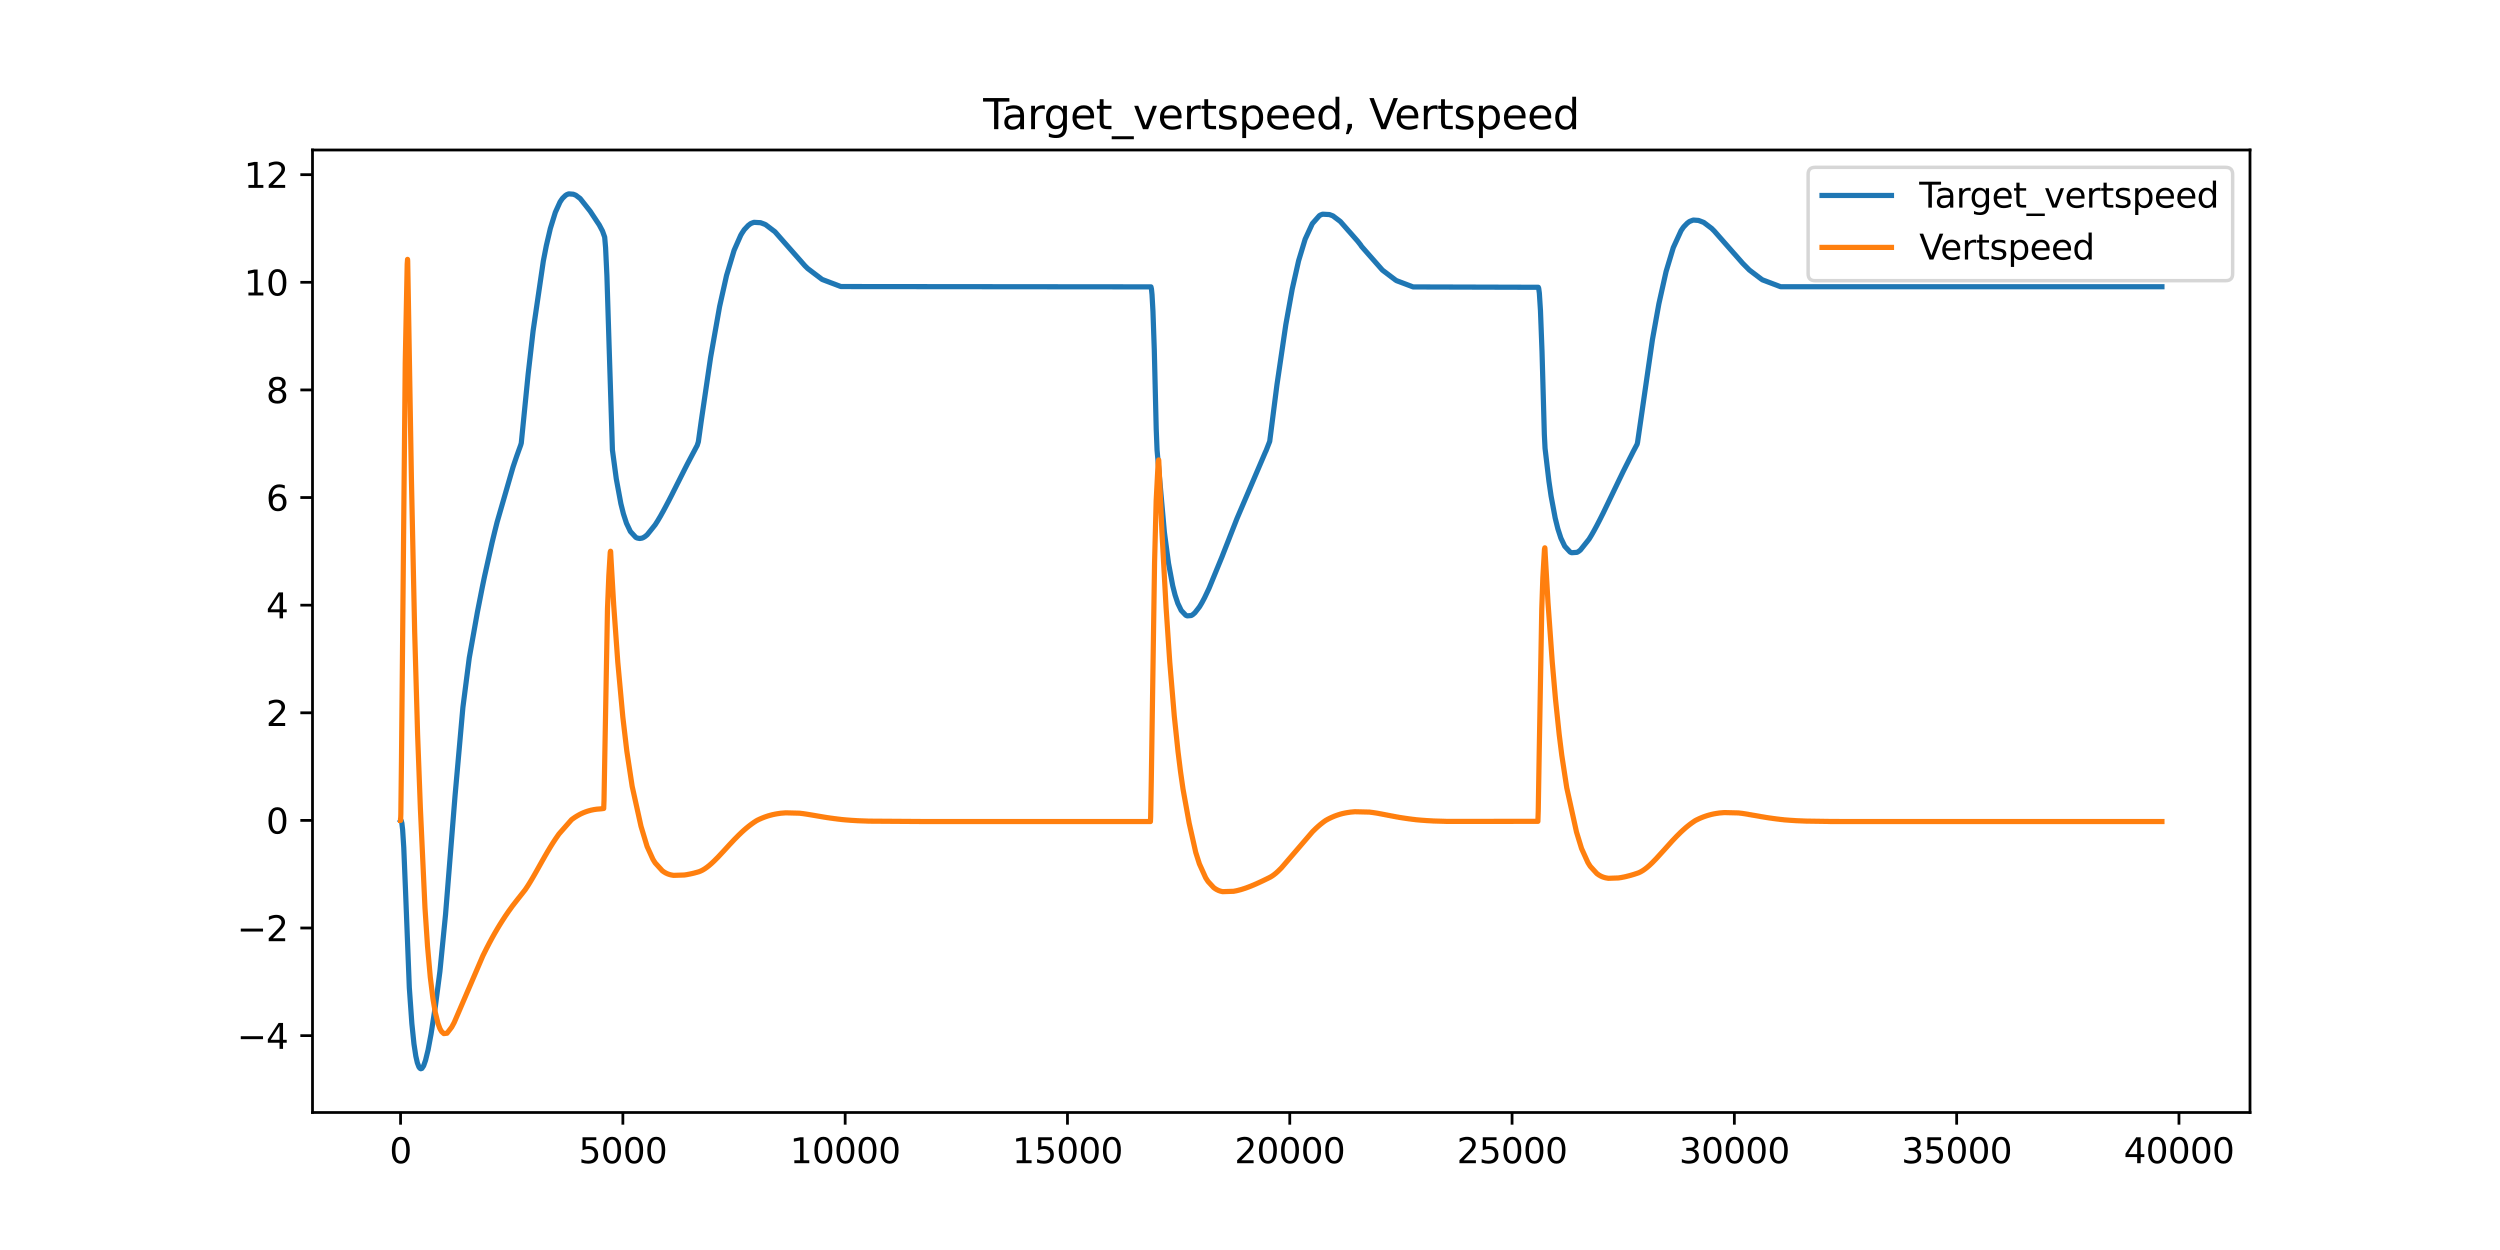 <?xml version="1.0" encoding="utf-8" standalone="no"?>
<!DOCTYPE svg PUBLIC "-//W3C//DTD SVG 1.1//EN"
  "http://www.w3.org/Graphics/SVG/1.1/DTD/svg11.dtd">
<svg xmlns:xlink="http://www.w3.org/1999/xlink" width="720pt" height="360pt" viewBox="0 0 720 360" xmlns="http://www.w3.org/2000/svg" version="1.1">
 <defs>
  <style type="text/css">*{stroke-linejoin: round; stroke-linecap: butt}</style>
 </defs>
 <g id="figure_1">
  <g id="patch_1">
   <path d="M 0 360 
L 720 360 
L 720 0 
L 0 0 
z
" style="fill: #ffffff"/>
  </g>
  <g id="axes_1">
   <g id="patch_2">
    <path d="M 90 320.4 
L 648 320.4 
L 648 43.2 
L 90 43.2 
z
" style="fill: #ffffff"/>
   </g>
   <g id="matplotlib.axis_1">
    <g id="xtick_1">
     <g id="line2d_1">
      <defs>
       <path id="mb03e29c4a9" d="M 0 0 
L 0 3.5 
" style="stroke: #000000; stroke-width: 0.8"/>
      </defs>
      <g>
       <use xlink:href="#mb03e29c4a9" x="115.364" y="320.4" style="stroke: #000000; stroke-width: 0.8"/>
      </g>
     </g>
     <g id="text_1">
      <!-- 0 -->
      <g transform="translate(112.182 334.998) scale(0.1 -0.1)">
       <defs>
        <path id="DejaVuSans-30" d="M 2034 4250 
Q 1547 4250 1301 3770 
Q 1056 3291 1056 2328 
Q 1056 1369 1301 889 
Q 1547 409 2034 409 
Q 2525 409 2770 889 
Q 3016 1369 3016 2328 
Q 3016 3291 2770 3770 
Q 2525 4250 2034 4250 
z
M 2034 4750 
Q 2819 4750 3233 4129 
Q 3647 3509 3647 2328 
Q 3647 1150 3233 529 
Q 2819 -91 2034 -91 
Q 1250 -91 836 529 
Q 422 1150 422 2328 
Q 422 3509 836 4129 
Q 1250 4750 2034 4750 
z
" transform="scale(0.016)"/>
       </defs>
       <use xlink:href="#DejaVuSans-30"/>
      </g>
     </g>
    </g>
    <g id="xtick_2">
     <g id="line2d_2">
      <g>
       <use xlink:href="#mb03e29c4a9" x="179.386" y="320.4" style="stroke: #000000; stroke-width: 0.8"/>
      </g>
     </g>
     <g id="text_2">
      <!-- 5000 -->
      <g transform="translate(166.661 334.998) scale(0.1 -0.1)">
       <defs>
        <path id="DejaVuSans-35" d="M 691 4666 
L 3169 4666 
L 3169 4134 
L 1269 4134 
L 1269 2991 
Q 1406 3038 1543 3061 
Q 1681 3084 1819 3084 
Q 2600 3084 3056 2656 
Q 3513 2228 3513 1497 
Q 3513 744 3044 326 
Q 2575 -91 1722 -91 
Q 1428 -91 1123 -41 
Q 819 9 494 109 
L 494 744 
Q 775 591 1075 516 
Q 1375 441 1709 441 
Q 2250 441 2565 725 
Q 2881 1009 2881 1497 
Q 2881 1984 2565 2268 
Q 2250 2553 1709 2553 
Q 1456 2553 1204 2497 
Q 953 2441 691 2322 
L 691 4666 
z
" transform="scale(0.016)"/>
       </defs>
       <use xlink:href="#DejaVuSans-35"/>
       <use xlink:href="#DejaVuSans-30" x="63.623"/>
       <use xlink:href="#DejaVuSans-30" x="127.246"/>
       <use xlink:href="#DejaVuSans-30" x="190.869"/>
      </g>
     </g>
    </g>
    <g id="xtick_3">
     <g id="line2d_3">
      <g>
       <use xlink:href="#mb03e29c4a9" x="243.408" y="320.4" style="stroke: #000000; stroke-width: 0.8"/>
      </g>
     </g>
     <g id="text_3">
      <!-- 10000 -->
      <g transform="translate(227.502 334.998) scale(0.1 -0.1)">
       <defs>
        <path id="DejaVuSans-31" d="M 794 531 
L 1825 531 
L 1825 4091 
L 703 3866 
L 703 4441 
L 1819 4666 
L 2450 4666 
L 2450 531 
L 3481 531 
L 3481 0 
L 794 0 
L 794 531 
z
" transform="scale(0.016)"/>
       </defs>
       <use xlink:href="#DejaVuSans-31"/>
       <use xlink:href="#DejaVuSans-30" x="63.623"/>
       <use xlink:href="#DejaVuSans-30" x="127.246"/>
       <use xlink:href="#DejaVuSans-30" x="190.869"/>
       <use xlink:href="#DejaVuSans-30" x="254.492"/>
      </g>
     </g>
    </g>
    <g id="xtick_4">
     <g id="line2d_4">
      <g>
       <use xlink:href="#mb03e29c4a9" x="307.43" y="320.4" style="stroke: #000000; stroke-width: 0.8"/>
      </g>
     </g>
     <g id="text_4">
      <!-- 15000 -->
      <g transform="translate(291.524 334.998) scale(0.1 -0.1)">
       <use xlink:href="#DejaVuSans-31"/>
       <use xlink:href="#DejaVuSans-35" x="63.623"/>
       <use xlink:href="#DejaVuSans-30" x="127.246"/>
       <use xlink:href="#DejaVuSans-30" x="190.869"/>
       <use xlink:href="#DejaVuSans-30" x="254.492"/>
      </g>
     </g>
    </g>
    <g id="xtick_5">
     <g id="line2d_5">
      <g>
       <use xlink:href="#mb03e29c4a9" x="371.452" y="320.4" style="stroke: #000000; stroke-width: 0.8"/>
      </g>
     </g>
     <g id="text_5">
      <!-- 20000 -->
      <g transform="translate(355.546 334.998) scale(0.1 -0.1)">
       <defs>
        <path id="DejaVuSans-32" d="M 1228 531 
L 3431 531 
L 3431 0 
L 469 0 
L 469 531 
Q 828 903 1448 1529 
Q 2069 2156 2228 2338 
Q 2531 2678 2651 2914 
Q 2772 3150 2772 3378 
Q 2772 3750 2511 3984 
Q 2250 4219 1831 4219 
Q 1534 4219 1204 4116 
Q 875 4013 500 3803 
L 500 4441 
Q 881 4594 1212 4672 
Q 1544 4750 1819 4750 
Q 2544 4750 2975 4387 
Q 3406 4025 3406 3419 
Q 3406 3131 3298 2873 
Q 3191 2616 2906 2266 
Q 2828 2175 2409 1742 
Q 1991 1309 1228 531 
z
" transform="scale(0.016)"/>
       </defs>
       <use xlink:href="#DejaVuSans-32"/>
       <use xlink:href="#DejaVuSans-30" x="63.623"/>
       <use xlink:href="#DejaVuSans-30" x="127.246"/>
       <use xlink:href="#DejaVuSans-30" x="190.869"/>
       <use xlink:href="#DejaVuSans-30" x="254.492"/>
      </g>
     </g>
    </g>
    <g id="xtick_6">
     <g id="line2d_6">
      <g>
       <use xlink:href="#mb03e29c4a9" x="435.474" y="320.4" style="stroke: #000000; stroke-width: 0.8"/>
      </g>
     </g>
     <g id="text_6">
      <!-- 25000 -->
      <g transform="translate(419.568 334.998) scale(0.1 -0.1)">
       <use xlink:href="#DejaVuSans-32"/>
       <use xlink:href="#DejaVuSans-35" x="63.623"/>
       <use xlink:href="#DejaVuSans-30" x="127.246"/>
       <use xlink:href="#DejaVuSans-30" x="190.869"/>
       <use xlink:href="#DejaVuSans-30" x="254.492"/>
      </g>
     </g>
    </g>
    <g id="xtick_7">
     <g id="line2d_7">
      <g>
       <use xlink:href="#mb03e29c4a9" x="499.496" y="320.4" style="stroke: #000000; stroke-width: 0.8"/>
      </g>
     </g>
     <g id="text_7">
      <!-- 30000 -->
      <g transform="translate(483.59 334.998) scale(0.1 -0.1)">
       <defs>
        <path id="DejaVuSans-33" d="M 2597 2516 
Q 3050 2419 3304 2112 
Q 3559 1806 3559 1356 
Q 3559 666 3084 287 
Q 2609 -91 1734 -91 
Q 1441 -91 1130 -33 
Q 819 25 488 141 
L 488 750 
Q 750 597 1062 519 
Q 1375 441 1716 441 
Q 2309 441 2620 675 
Q 2931 909 2931 1356 
Q 2931 1769 2642 2001 
Q 2353 2234 1838 2234 
L 1294 2234 
L 1294 2753 
L 1863 2753 
Q 2328 2753 2575 2939 
Q 2822 3125 2822 3475 
Q 2822 3834 2567 4026 
Q 2313 4219 1838 4219 
Q 1578 4219 1281 4162 
Q 984 4106 628 3988 
L 628 4550 
Q 988 4650 1302 4700 
Q 1616 4750 1894 4750 
Q 2613 4750 3031 4423 
Q 3450 4097 3450 3541 
Q 3450 3153 3228 2886 
Q 3006 2619 2597 2516 
z
" transform="scale(0.016)"/>
       </defs>
       <use xlink:href="#DejaVuSans-33"/>
       <use xlink:href="#DejaVuSans-30" x="63.623"/>
       <use xlink:href="#DejaVuSans-30" x="127.246"/>
       <use xlink:href="#DejaVuSans-30" x="190.869"/>
       <use xlink:href="#DejaVuSans-30" x="254.492"/>
      </g>
     </g>
    </g>
    <g id="xtick_8">
     <g id="line2d_8">
      <g>
       <use xlink:href="#mb03e29c4a9" x="563.518" y="320.4" style="stroke: #000000; stroke-width: 0.8"/>
      </g>
     </g>
     <g id="text_8">
      <!-- 35000 -->
      <g transform="translate(547.612 334.998) scale(0.1 -0.1)">
       <use xlink:href="#DejaVuSans-33"/>
       <use xlink:href="#DejaVuSans-35" x="63.623"/>
       <use xlink:href="#DejaVuSans-30" x="127.246"/>
       <use xlink:href="#DejaVuSans-30" x="190.869"/>
       <use xlink:href="#DejaVuSans-30" x="254.492"/>
      </g>
     </g>
    </g>
    <g id="xtick_9">
     <g id="line2d_9">
      <g>
       <use xlink:href="#mb03e29c4a9" x="627.54" y="320.4" style="stroke: #000000; stroke-width: 0.8"/>
      </g>
     </g>
     <g id="text_9">
      <!-- 40000 -->
      <g transform="translate(611.634 334.998) scale(0.1 -0.1)">
       <defs>
        <path id="DejaVuSans-34" d="M 2419 4116 
L 825 1625 
L 2419 1625 
L 2419 4116 
z
M 2253 4666 
L 3047 4666 
L 3047 1625 
L 3713 1625 
L 3713 1100 
L 3047 1100 
L 3047 0 
L 2419 0 
L 2419 1100 
L 313 1100 
L 313 1709 
L 2253 4666 
z
" transform="scale(0.016)"/>
       </defs>
       <use xlink:href="#DejaVuSans-34"/>
       <use xlink:href="#DejaVuSans-30" x="63.623"/>
       <use xlink:href="#DejaVuSans-30" x="127.246"/>
       <use xlink:href="#DejaVuSans-30" x="190.869"/>
       <use xlink:href="#DejaVuSans-30" x="254.492"/>
      </g>
     </g>
    </g>
   </g>
   <g id="matplotlib.axis_2">
    <g id="ytick_1">
     <g id="line2d_10">
      <defs>
       <path id="m3b7e54a9ed" d="M 0 0 
L -3.5 0 
" style="stroke: #000000; stroke-width: 0.8"/>
      </defs>
      <g>
       <use xlink:href="#m3b7e54a9ed" x="90" y="298.265" style="stroke: #000000; stroke-width: 0.8"/>
      </g>
     </g>
     <g id="text_10">
      <!-- −4 -->
      <g transform="translate(68.258 302.065) scale(0.1 -0.1)">
       <defs>
        <path id="DejaVuSans-2212" d="M 678 2272 
L 4684 2272 
L 4684 1741 
L 678 1741 
L 678 2272 
z
" transform="scale(0.016)"/>
       </defs>
       <use xlink:href="#DejaVuSans-2212"/>
       <use xlink:href="#DejaVuSans-34" x="83.789"/>
      </g>
     </g>
    </g>
    <g id="ytick_2">
     <g id="line2d_11">
      <g>
       <use xlink:href="#m3b7e54a9ed" x="90" y="267.271" style="stroke: #000000; stroke-width: 0.8"/>
      </g>
     </g>
     <g id="text_11">
      <!-- −2 -->
      <g transform="translate(68.258 271.07) scale(0.1 -0.1)">
       <use xlink:href="#DejaVuSans-2212"/>
       <use xlink:href="#DejaVuSans-32" x="83.789"/>
      </g>
     </g>
    </g>
    <g id="ytick_3">
     <g id="line2d_12">
      <g>
       <use xlink:href="#m3b7e54a9ed" x="90" y="236.276" style="stroke: #000000; stroke-width: 0.8"/>
      </g>
     </g>
     <g id="text_12">
      <!-- 0 -->
      <g transform="translate(76.638 240.075) scale(0.1 -0.1)">
       <use xlink:href="#DejaVuSans-30"/>
      </g>
     </g>
    </g>
    <g id="ytick_4">
     <g id="line2d_13">
      <g>
       <use xlink:href="#m3b7e54a9ed" x="90" y="205.281" style="stroke: #000000; stroke-width: 0.8"/>
      </g>
     </g>
     <g id="text_13">
      <!-- 2 -->
      <g transform="translate(76.638 209.08) scale(0.1 -0.1)">
       <use xlink:href="#DejaVuSans-32"/>
      </g>
     </g>
    </g>
    <g id="ytick_5">
     <g id="line2d_14">
      <g>
       <use xlink:href="#m3b7e54a9ed" x="90" y="174.286" style="stroke: #000000; stroke-width: 0.8"/>
      </g>
     </g>
     <g id="text_14">
      <!-- 4 -->
      <g transform="translate(76.638 178.085) scale(0.1 -0.1)">
       <use xlink:href="#DejaVuSans-34"/>
      </g>
     </g>
    </g>
    <g id="ytick_6">
     <g id="line2d_15">
      <g>
       <use xlink:href="#m3b7e54a9ed" x="90" y="143.291" style="stroke: #000000; stroke-width: 0.8"/>
      </g>
     </g>
     <g id="text_15">
      <!-- 6 -->
      <g transform="translate(76.638 147.09) scale(0.1 -0.1)">
       <defs>
        <path id="DejaVuSans-36" d="M 2113 2584 
Q 1688 2584 1439 2293 
Q 1191 2003 1191 1497 
Q 1191 994 1439 701 
Q 1688 409 2113 409 
Q 2538 409 2786 701 
Q 3034 994 3034 1497 
Q 3034 2003 2786 2293 
Q 2538 2584 2113 2584 
z
M 3366 4563 
L 3366 3988 
Q 3128 4100 2886 4159 
Q 2644 4219 2406 4219 
Q 1781 4219 1451 3797 
Q 1122 3375 1075 2522 
Q 1259 2794 1537 2939 
Q 1816 3084 2150 3084 
Q 2853 3084 3261 2657 
Q 3669 2231 3669 1497 
Q 3669 778 3244 343 
Q 2819 -91 2113 -91 
Q 1303 -91 875 529 
Q 447 1150 447 2328 
Q 447 3434 972 4092 
Q 1497 4750 2381 4750 
Q 2619 4750 2861 4703 
Q 3103 4656 3366 4563 
z
" transform="scale(0.016)"/>
       </defs>
       <use xlink:href="#DejaVuSans-36"/>
      </g>
     </g>
    </g>
    <g id="ytick_7">
     <g id="line2d_16">
      <g>
       <use xlink:href="#m3b7e54a9ed" x="90" y="112.296" style="stroke: #000000; stroke-width: 0.8"/>
      </g>
     </g>
     <g id="text_16">
      <!-- 8 -->
      <g transform="translate(76.638 116.095) scale(0.1 -0.1)">
       <defs>
        <path id="DejaVuSans-38" d="M 2034 2216 
Q 1584 2216 1326 1975 
Q 1069 1734 1069 1313 
Q 1069 891 1326 650 
Q 1584 409 2034 409 
Q 2484 409 2743 651 
Q 3003 894 3003 1313 
Q 3003 1734 2745 1975 
Q 2488 2216 2034 2216 
z
M 1403 2484 
Q 997 2584 770 2862 
Q 544 3141 544 3541 
Q 544 4100 942 4425 
Q 1341 4750 2034 4750 
Q 2731 4750 3128 4425 
Q 3525 4100 3525 3541 
Q 3525 3141 3298 2862 
Q 3072 2584 2669 2484 
Q 3125 2378 3379 2068 
Q 3634 1759 3634 1313 
Q 3634 634 3220 271 
Q 2806 -91 2034 -91 
Q 1263 -91 848 271 
Q 434 634 434 1313 
Q 434 1759 690 2068 
Q 947 2378 1403 2484 
z
M 1172 3481 
Q 1172 3119 1398 2916 
Q 1625 2713 2034 2713 
Q 2441 2713 2670 2916 
Q 2900 3119 2900 3481 
Q 2900 3844 2670 4047 
Q 2441 4250 2034 4250 
Q 1625 4250 1398 4047 
Q 1172 3844 1172 3481 
z
" transform="scale(0.016)"/>
       </defs>
       <use xlink:href="#DejaVuSans-38"/>
      </g>
     </g>
    </g>
    <g id="ytick_8">
     <g id="line2d_17">
      <g>
       <use xlink:href="#m3b7e54a9ed" x="90" y="81.301" style="stroke: #000000; stroke-width: 0.8"/>
      </g>
     </g>
     <g id="text_17">
      <!-- 10 -->
      <g transform="translate(70.275 85.1) scale(0.1 -0.1)">
       <use xlink:href="#DejaVuSans-31"/>
       <use xlink:href="#DejaVuSans-30" x="63.623"/>
      </g>
     </g>
    </g>
    <g id="ytick_9">
     <g id="line2d_18">
      <g>
       <use xlink:href="#m3b7e54a9ed" x="90" y="50.306" style="stroke: #000000; stroke-width: 0.8"/>
      </g>
     </g>
     <g id="text_18">
      <!-- 12 -->
      <g transform="translate(70.275 54.105) scale(0.1 -0.1)">
       <use xlink:href="#DejaVuSans-31"/>
       <use xlink:href="#DejaVuSans-32" x="63.623"/>
      </g>
     </g>
    </g>
   </g>
   <g id="line2d_19">
    <path d="M 115.364 236.276 
L 115.556 236.382 
L 115.735 237.048 
L 115.953 238.939 
L 116.286 244.13 
L 116.785 256.374 
L 117.886 284.493 
L 118.616 294.785 
L 119.218 300.626 
L 119.756 304.168 
L 120.191 306.075 
L 120.639 307.255 
L 120.921 307.649 
L 121.19 307.8 
L 121.51 307.694 
L 122.009 306.937 
L 122.56 305.363 
L 123.29 302.367 
L 124.147 297.781 
L 125.389 289.79 
L 126.696 279.756 
L 128.309 263.457 
L 131.062 229.087 
L 133.315 203.737 
L 135.146 189.481 
L 137.49 176.299 
L 138.898 169.125 
L 139.526 166.083 
L 141.728 156.215 
L 142.432 153.31 
L 143.162 150.389 
L 147.733 134.574 
L 148.156 133.302 
L 148.822 131.35 
L 149.449 129.594 
L 149.961 128.187 
L 150.128 127.597 
L 152.1 107.816 
L 153.534 95.285 
L 156.479 75.187 
L 157.337 70.767 
L 158.502 65.788 
L 159.936 61.157 
L 161.293 58.16 
L 161.677 57.585 
L 161.985 57.147 
L 162.087 57.041 
L 162.83 56.315 
L 162.983 56.209 
L 163.278 56.026 
L 163.572 55.921 
L 163.79 55.829 
L 165.109 55.936 
L 165.326 56.026 
L 165.621 56.133 
L 165.864 56.254 
L 166.018 56.359 
L 166.402 56.663 
L 166.556 56.769 
L 166.927 57.055 
L 167.081 57.162 
L 169.974 60.824 
L 170.295 61.309 
L 170.64 61.838 
L 171.204 62.686 
L 171.524 63.171 
L 171.87 63.701 
L 172.266 64.29 
L 172.587 64.775 
L 173.265 66.061 
L 173.509 66.515 
L 174.149 68.3 
L 174.405 71.297 
L 174.789 79.424 
L 175.416 99.462 
L 176.377 129.61 
L 177.491 137.918 
L 178.81 145.046 
L 179.539 147.967 
L 180.423 150.692 
L 181.55 153.068 
L 183.112 154.763 
L 183.329 154.869 
L 183.547 154.959 
L 184.111 155.065 
L 184.264 155.08 
L 184.904 154.975 
L 185.122 154.884 
L 185.353 154.778 
L 185.66 154.581 
L 185.826 154.475 
L 186.3 154.082 
L 186.415 153.976 
L 188.695 151.13 
L 189.04 150.586 
L 189.463 149.92 
L 189.873 149.223 
L 190.205 148.664 
L 190.692 147.786 
L 190.974 147.286 
L 191.512 146.287 
L 191.755 145.833 
L 192.344 144.714 
L 192.587 144.259 
L 193.24 142.988 
L 193.458 142.564 
L 194.2 141.081 
L 194.418 140.658 
L 195.161 139.174 
L 195.378 138.751 
L 196.16 137.192 
L 196.377 136.768 
L 197.158 135.209 
L 197.376 134.785 
L 198.055 133.454 
L 198.298 133 
L 198.887 131.88 
L 199.13 131.426 
L 199.719 130.306 
L 199.962 129.852 
L 200.551 128.732 
L 200.795 128.278 
L 201.128 127.234 
L 201.973 121.15 
L 204.649 102.958 
L 207.248 88.263 
L 209.246 79.333 
L 211.422 72.085 
L 213.33 67.756 
L 213.676 67.166 
L 213.996 66.681 
L 214.342 66.152 
L 215.507 64.911 
L 215.661 64.804 
L 216.147 64.426 
L 216.378 64.321 
L 216.595 64.229 
L 216.903 64.124 
L 217.12 64.032 
L 219.054 64.139 
L 219.272 64.229 
L 219.579 64.336 
L 219.809 64.426 
L 220.104 64.533 
L 220.347 64.638 
L 220.552 64.744 
L 220.923 65.032 
L 221.077 65.137 
L 221.461 65.441 
L 221.615 65.546 
L 221.999 65.849 
L 222.153 65.955 
L 222.639 66.334 
L 222.793 66.439 
L 223.164 66.727 
L 223.266 66.833 
L 225.674 69.573 
L 229.413 73.81 
L 231.794 76.519 
L 231.897 76.624 
L 232.652 77.366 
L 232.806 77.472 
L 233.177 77.76 
L 233.331 77.865 
L 233.715 78.169 
L 233.869 78.274 
L 234.253 78.577 
L 234.406 78.684 
L 234.893 79.062 
L 235.047 79.167 
L 235.418 79.455 
L 235.572 79.561 
L 235.956 79.863 
L 236.109 79.97 
L 236.596 80.348 
L 236.75 80.453 
L 236.98 80.559 
L 237.275 80.666 
L 237.492 80.756 
L 237.787 80.862 
L 238.004 80.952 
L 238.312 81.059 
L 238.529 81.149 
L 238.837 81.256 
L 239.08 81.362 
L 239.387 81.468 
L 239.605 81.558 
L 239.912 81.664 
L 240.13 81.755 
L 240.437 81.861 
L 240.655 81.952 
L 240.949 82.058 
L 241.167 82.149 
L 241.474 82.254 
L 241.692 82.345 
L 241.999 82.451 
L 242.204 82.527 
L 331.477 82.618 
L 331.617 83.223 
L 331.784 84.873 
L 332.053 89.716 
L 332.437 100.809 
L 332.988 123.45 
L 333.231 129.594 
L 335.344 153.295 
L 336.534 162.239 
L 337.738 168.686 
L 338.417 171.365 
L 339.211 173.771 
L 340.196 175.814 
L 341.503 177.192 
L 341.733 177.298 
L 341.938 177.373 
L 343.077 177.267 
L 343.346 177.116 
L 343.513 177.01 
L 344.025 176.571 
L 344.14 176.465 
L 345.446 174.77 
L 345.83 174.134 
L 346.151 173.59 
L 346.701 172.56 
L 346.932 172.122 
L 348.058 169.746 
L 348.225 169.382 
L 351.951 160.317 
L 352.373 159.227 
L 353.872 155.413 
L 354.294 154.324 
L 355.792 150.51 
L 356.215 149.42 
L 364.435 130.2 
L 364.627 129.806 
L 365.677 127.112 
L 367.752 110.889 
L 370.312 93.514 
L 372.156 83.268 
L 374 75.096 
L 375.882 68.891 
L 377.957 64.396 
L 379.954 62.142 
L 380.108 62.035 
L 380.39 61.884 
L 380.684 61.777 
L 380.915 61.687 
L 382.886 61.793 
L 383.104 61.884 
L 383.411 61.99 
L 383.629 62.081 
L 383.911 62.187 
L 384.282 62.475 
L 384.423 62.58 
L 384.781 62.853 
L 384.935 62.958 
L 385.319 63.26 
L 385.473 63.367 
L 385.959 63.746 
L 386.075 63.851 
L 388.482 66.591 
L 388.584 66.696 
L 391.004 69.452 
L 391.824 70.495 
L 392.144 70.98 
L 394.538 73.704 
L 398.111 77.76 
L 398.508 78.078 
L 398.661 78.183 
L 399.033 78.471 
L 399.186 78.577 
L 399.571 78.879 
L 399.724 78.986 
L 400.108 79.288 
L 400.262 79.395 
L 400.749 79.773 
L 400.902 79.878 
L 401.274 80.167 
L 401.427 80.272 
L 401.811 80.574 
L 401.965 80.681 
L 402.272 80.862 
L 402.58 80.968 
L 402.797 81.059 
L 403.105 81.165 
L 403.322 81.256 
L 403.63 81.362 
L 403.847 81.452 
L 404.142 81.558 
L 404.359 81.649 
L 404.667 81.755 
L 404.884 81.846 
L 405.179 81.952 
L 405.397 82.043 
L 405.704 82.149 
L 405.922 82.239 
L 406.229 82.345 
L 406.447 82.436 
L 406.741 82.542 
L 406.959 82.633 
L 443.029 82.739 
L 443.144 83.041 
L 443.336 84.464 
L 443.656 89.489 
L 444.104 101.324 
L 444.77 125.1 
L 444.975 129.125 
L 446.089 138.599 
L 446.716 142.882 
L 447.894 149.193 
L 448.663 152.296 
L 449.533 154.975 
L 450.647 157.32 
L 452.184 158.985 
L 452.414 159.091 
L 452.632 159.182 
L 454.169 159.076 
L 454.437 158.925 
L 454.63 158.819 
L 455.039 158.501 
L 455.167 158.395 
L 457.639 155.292 
L 458.01 154.687 
L 458.368 154.097 
L 458.817 153.31 
L 459.098 152.81 
L 459.623 151.842 
L 459.867 151.388 
L 460.481 150.207 
L 460.699 149.784 
L 461.442 148.3 
L 461.659 147.877 
L 462.658 145.803 
L 462.85 145.41 
L 463.874 143.276 
L 464.066 142.882 
L 465.104 140.718 
L 465.296 140.325 
L 466.333 138.16 
L 466.525 137.767 
L 467.511 135.724 
L 467.728 135.3 
L 468.471 133.817 
L 468.689 133.393 
L 469.431 131.91 
L 469.649 131.486 
L 470.417 129.958 
L 470.661 129.504 
L 471.25 128.384 
L 471.493 127.93 
L 471.621 127.37 
L 475.898 97.828 
L 477.754 87.506 
L 479.829 78.214 
L 481.903 71.327 
L 484.144 66.439 
L 484.72 65.577 
L 484.963 65.274 
L 485.911 64.29 
L 486.052 64.184 
L 486.41 63.911 
L 486.564 63.806 
L 486.794 63.701 
L 487.089 63.594 
L 487.306 63.504 
L 487.614 63.397 
L 487.767 63.381 
L 489.189 63.488 
L 489.406 63.578 
L 489.714 63.685 
L 489.931 63.775 
L 490.226 63.882 
L 490.444 63.972 
L 490.712 64.079 
L 491.199 64.457 
L 491.353 64.562 
L 491.737 64.866 
L 491.89 64.971 
L 492.262 65.258 
L 492.403 65.365 
L 492.761 65.638 
L 492.915 65.743 
L 493.721 66.546 
L 497.14 70.434 
L 499.407 73.007 
L 499.509 73.114 
L 501.903 75.838 
L 503.837 77.789 
L 503.991 77.896 
L 504.477 78.274 
L 504.631 78.38 
L 505.015 78.684 
L 505.169 78.789 
L 505.54 79.076 
L 505.694 79.183 
L 506.078 79.485 
L 506.231 79.59 
L 506.616 79.894 
L 506.769 79.999 
L 507.14 80.288 
L 507.294 80.393 
L 507.601 80.605 
L 507.896 80.711 
L 508.114 80.802 
L 508.421 80.907 
L 508.639 80.999 
L 508.933 81.104 
L 509.151 81.196 
L 509.458 81.301 
L 509.676 81.392 
L 509.983 81.498 
L 510.201 81.589 
L 510.495 81.695 
L 510.713 81.785 
L 511.02 81.891 
L 511.238 81.982 
L 511.545 82.088 
L 511.763 82.179 
L 512.057 82.285 
L 512.275 82.376 
L 512.582 82.482 
L 512.8 82.572 
L 622.636 82.572 
L 622.636 82.572 
" clip-path="url(#p97aad2c108)" style="fill: none; stroke: #1f77b4; stroke-width: 1.5; stroke-linecap: square"/>
   </g>
   <g id="line2d_20">
    <path d="M 115.364 236.276 
L 115.376 236.276 
L 115.44 234.444 
L 115.62 219.371 
L 116.708 104.502 
L 117.271 76.125 
L 117.374 74.702 
L 117.412 75.141 
L 117.515 80.802 
L 118.488 137.948 
L 119.423 181.914 
L 120.268 211.471 
L 121.074 232.886 
L 122.393 261.444 
L 123.123 272.462 
L 123.917 281.376 
L 124.685 287.611 
L 125.338 291.455 
L 126.145 294.739 
L 126.644 296.116 
L 126.836 296.51 
L 127.208 297.115 
L 127.822 297.675 
L 128.744 297.569 
L 130.089 295.814 
L 130.601 294.875 
L 130.831 294.437 
L 139.065 275.277 
L 139.269 274.868 
L 140.102 273.188 
L 140.332 272.749 
L 140.96 271.538 
L 141.216 271.069 
L 141.754 270.07 
L 142.035 269.571 
L 142.496 268.754 
L 142.816 268.209 
L 143.239 267.482 
L 143.597 266.892 
L 143.982 266.257 
L 144.391 265.606 
L 144.737 265.061 
L 145.211 264.335 
L 145.544 263.82 
L 146.158 262.927 
L 146.466 262.473 
L 147.298 261.323 
L 147.58 260.929 
L 149.206 258.841 
L 149.449 258.538 
L 151.229 256.283 
L 151.536 255.829 
L 152.048 255.057 
L 152.407 254.482 
L 152.778 253.877 
L 153.175 253.211 
L 153.495 252.666 
L 153.931 251.909 
L 154.225 251.395 
L 154.686 250.578 
L 154.968 250.078 
L 155.441 249.231 
L 155.723 248.731 
L 156.197 247.884 
L 156.504 247.354 
L 156.965 246.537 
L 157.285 245.992 
L 157.721 245.235 
L 158.079 244.645 
L 158.476 243.979 
L 158.873 243.343 
L 159.232 242.768 
L 159.718 242.027 
L 160.038 241.542 
L 160.678 240.619 
L 160.973 240.195 
L 164.609 236.064 
L 164.763 235.958 
L 165.147 235.67 
L 165.314 235.564 
L 165.659 235.322 
L 165.839 235.216 
L 166.146 235.02 
L 166.338 234.914 
L 166.62 234.747 
L 166.825 234.641 
L 167.093 234.49 
L 167.324 234.384 
L 167.567 234.263 
L 167.811 234.157 
L 168.041 234.051 
L 168.323 233.945 
L 168.54 233.854 
L 168.848 233.748 
L 169.053 233.673 
L 169.398 233.567 
L 169.59 233.506 
L 170 233.4 
L 170.192 233.34 
L 170.73 233.234 
L 170.909 233.188 
L 171.626 233.082 
L 171.793 233.052 
L 173.048 232.946 
L 173.201 232.931 
L 173.867 232.84 
L 173.957 230.51 
L 174.187 217.449 
L 174.955 175.3 
L 175.34 165.811 
L 175.749 159.061 
L 175.839 158.758 
L 175.865 158.879 
L 175.967 160.832 
L 176.735 174.089 
L 177.926 190.722 
L 179.373 206.507 
L 180.513 216.238 
L 182.062 226.454 
L 184.61 237.971 
L 186.364 243.782 
L 188.029 247.445 
L 188.374 248.02 
L 188.707 248.534 
L 190.756 250.789 
L 190.91 250.895 
L 191.255 251.137 
L 191.435 251.243 
L 191.716 251.41 
L 191.947 251.516 
L 192.19 251.637 
L 192.485 251.743 
L 192.69 251.819 
L 193.061 251.925 
L 193.24 251.97 
L 193.829 252.076 
L 193.996 252.106 
L 197.133 252 
L 197.299 251.97 
L 197.978 251.864 
L 198.157 251.819 
L 198.746 251.713 
L 198.925 251.667 
L 199.425 251.561 
L 199.604 251.516 
L 200.039 251.41 
L 200.231 251.349 
L 200.654 251.243 
L 200.846 251.183 
L 201.23 251.077 
L 201.435 251.001 
L 201.704 250.895 
L 201.934 250.789 
L 202.165 250.683 
L 202.434 250.532 
L 202.626 250.426 
L 202.933 250.229 
L 203.1 250.123 
L 203.458 249.866 
L 203.612 249.76 
L 204.034 249.427 
L 204.175 249.321 
L 204.7 248.867 
L 204.828 248.761 
L 205.52 248.111 
L 205.635 248.005 
L 206.57 247.066 
L 206.685 246.96 
L 208.221 245.311 
L 208.324 245.205 
L 210.193 243.162 
L 210.296 243.056 
L 211.678 241.588 
L 211.794 241.482 
L 212.792 240.468 
L 212.908 240.362 
L 213.65 239.651 
L 213.766 239.545 
L 214.367 239 
L 214.495 238.894 
L 215.02 238.44 
L 215.161 238.334 
L 215.635 237.94 
L 215.776 237.834 
L 216.186 237.517 
L 216.339 237.411 
L 216.723 237.123 
L 216.89 237.017 
L 217.248 236.76 
L 217.428 236.654 
L 217.761 236.427 
L 217.953 236.321 
L 218.222 236.17 
L 218.452 236.064 
L 218.695 235.943 
L 218.951 235.837 
L 219.182 235.731 
L 219.438 235.625 
L 219.656 235.534 
L 219.937 235.428 
L 220.155 235.337 
L 220.462 235.231 
L 220.667 235.156 
L 221 235.05 
L 221.205 234.974 
L 221.602 234.868 
L 221.794 234.808 
L 222.229 234.702 
L 222.421 234.641 
L 222.946 234.535 
L 223.126 234.49 
L 223.715 234.384 
L 223.881 234.354 
L 224.637 234.248 
L 224.803 234.217 
L 226.109 234.111 
L 226.263 234.096 
L 230.322 234.202 
L 230.488 234.233 
L 231.397 234.338 
L 231.564 234.369 
L 232.294 234.475 
L 232.46 234.505 
L 233.126 234.611 
L 233.292 234.641 
L 233.933 234.747 
L 234.099 234.777 
L 234.739 234.883 
L 234.906 234.914 
L 235.533 235.02 
L 235.7 235.05 
L 236.327 235.156 
L 236.493 235.186 
L 237.121 235.292 
L 237.287 235.322 
L 237.966 235.428 
L 238.132 235.458 
L 238.888 235.564 
L 239.054 235.595 
L 239.874 235.701 
L 240.04 235.731 
L 240.924 235.837 
L 241.09 235.867 
L 242.038 235.973 
L 242.204 236.003 
L 243.331 236.109 
L 243.485 236.124 
L 244.855 236.23 
L 245.008 236.245 
L 246.788 236.351 
L 246.942 236.366 
L 249.874 236.472 
L 250.028 236.488 
L 265.073 236.593 
L 265.227 236.609 
L 331.323 236.609 
L 331.387 235.262 
L 331.579 224.456 
L 332.514 162.027 
L 332.975 144.229 
L 333.551 133.166 
L 333.692 132.47 
L 333.717 132.546 
L 333.807 134.437 
L 334.639 153.249 
L 335.83 174.952 
L 336.893 190.706 
L 338.199 206.265 
L 339.262 216.389 
L 339.992 222.246 
L 340.709 227.256 
L 342.476 237.048 
L 344.371 245.477 
L 345.421 248.792 
L 347.226 252.787 
L 347.636 253.438 
L 347.943 253.892 
L 349.518 255.602 
L 349.659 255.708 
L 350.017 255.965 
L 350.197 256.071 
L 350.478 256.238 
L 350.709 256.344 
L 350.952 256.465 
L 351.259 256.571 
L 351.464 256.646 
L 351.925 256.752 
L 352.105 256.798 
L 355.306 256.692 
L 355.485 256.646 
L 356.074 256.54 
L 356.253 256.495 
L 356.714 256.389 
L 356.906 256.329 
L 357.329 256.223 
L 357.521 256.162 
L 357.879 256.056 
L 358.084 255.98 
L 358.443 255.875 
L 358.648 255.799 
L 358.968 255.693 
L 359.185 255.602 
L 359.493 255.496 
L 359.71 255.405 
L 360.005 255.299 
L 360.223 255.209 
L 360.491 255.103 
L 360.722 254.997 
L 361.004 254.891 
L 361.234 254.785 
L 361.49 254.679 
L 361.721 254.573 
L 361.977 254.467 
L 362.22 254.346 
L 362.476 254.24 
L 362.719 254.119 
L 362.963 254.013 
L 363.206 253.892 
L 363.449 253.786 
L 363.693 253.665 
L 363.923 253.559 
L 364.166 253.438 
L 364.397 253.332 
L 364.653 253.196 
L 364.896 253.09 
L 365.152 252.954 
L 365.383 252.848 
L 365.639 252.711 
L 365.857 252.605 
L 366.151 252.424 
L 366.33 252.318 
L 366.676 252.076 
L 366.83 251.97 
L 367.252 251.637 
L 367.393 251.531 
L 367.969 251.016 
L 368.084 250.91 
L 368.968 250.033 
L 369.07 249.927 
L 378.046 239.484 
L 378.162 239.378 
L 378.981 238.576 
L 379.096 238.47 
L 379.698 237.925 
L 379.826 237.819 
L 380.338 237.38 
L 380.479 237.275 
L 380.915 236.926 
L 381.055 236.82 
L 381.439 236.533 
L 381.593 236.427 
L 381.913 236.215 
L 382.118 236.109 
L 382.4 235.943 
L 382.618 235.837 
L 382.874 235.701 
L 383.104 235.595 
L 383.347 235.474 
L 383.591 235.368 
L 383.821 235.262 
L 384.09 235.156 
L 384.32 235.05 
L 384.628 234.944 
L 384.845 234.853 
L 385.178 234.747 
L 385.383 234.671 
L 385.742 234.565 
L 385.947 234.49 
L 386.369 234.384 
L 386.561 234.323 
L 387.061 234.217 
L 387.24 234.172 
L 387.816 234.066 
L 387.983 234.036 
L 388.7 233.93 
L 388.866 233.9 
L 390.044 233.794 
L 390.198 233.779 
L 394.449 233.884 
L 394.615 233.915 
L 395.486 234.021 
L 395.652 234.051 
L 396.369 234.157 
L 396.536 234.187 
L 397.151 234.293 
L 397.33 234.338 
L 397.957 234.444 
L 398.136 234.49 
L 398.738 234.596 
L 398.918 234.641 
L 399.519 234.747 
L 399.699 234.793 
L 400.313 234.898 
L 400.492 234.944 
L 401.107 235.05 
L 401.286 235.095 
L 401.914 235.201 
L 402.093 235.247 
L 402.746 235.352 
L 402.925 235.398 
L 403.642 235.504 
L 403.809 235.534 
L 404.526 235.64 
L 404.692 235.67 
L 405.473 235.776 
L 405.64 235.807 
L 406.498 235.912 
L 406.664 235.943 
L 407.599 236.049 
L 407.765 236.079 
L 408.982 236.185 
L 409.135 236.2 
L 410.57 236.306 
L 410.723 236.321 
L 412.618 236.427 
L 412.772 236.442 
L 416.357 236.548 
L 416.511 236.563 
L 442.914 236.548 
L 443.016 233.552 
L 443.298 216.42 
L 444.028 175.345 
L 444.335 166.431 
L 444.809 158.183 
L 444.911 157.774 
L 444.937 157.911 
L 445.039 159.923 
L 445.833 173.68 
L 447.049 190.676 
L 447.984 201.391 
L 449.047 211.516 
L 449.789 217.494 
L 451.224 226.877 
L 454.028 239.605 
L 455.487 244.372 
L 457.306 248.398 
L 457.677 249.004 
L 458.01 249.518 
L 459.905 251.592 
L 460.059 251.697 
L 460.43 251.97 
L 460.622 252.076 
L 460.917 252.257 
L 461.147 252.363 
L 461.39 252.484 
L 461.685 252.59 
L 461.89 252.666 
L 462.261 252.772 
L 462.44 252.817 
L 463.042 252.923 
L 463.209 252.954 
L 466.166 252.848 
L 466.333 252.817 
L 467.024 252.711 
L 467.204 252.666 
L 467.78 252.56 
L 467.959 252.515 
L 468.446 252.409 
L 468.638 252.348 
L 469.099 252.242 
L 469.291 252.182 
L 469.7 252.076 
L 469.892 252.015 
L 470.264 251.909 
L 470.456 251.849 
L 470.802 251.743 
L 471.006 251.667 
L 471.352 251.561 
L 471.557 251.486 
L 471.877 251.38 
L 472.108 251.274 
L 472.338 251.168 
L 472.594 251.032 
L 472.786 250.926 
L 473.081 250.744 
L 473.26 250.638 
L 473.619 250.381 
L 473.772 250.275 
L 474.195 249.942 
L 474.336 249.836 
L 474.861 249.382 
L 474.989 249.276 
L 475.693 248.61 
L 475.808 248.504 
L 476.871 247.414 
L 476.973 247.309 
L 479.022 245.054 
L 479.124 244.948 
L 481.583 242.208 
L 481.685 242.102 
L 482.979 240.74 
L 483.094 240.634 
L 483.99 239.741 
L 484.105 239.635 
L 484.771 239.015 
L 484.899 238.909 
L 485.475 238.394 
L 485.603 238.289 
L 486.077 237.895 
L 486.218 237.789 
L 486.653 237.441 
L 486.807 237.335 
L 487.204 237.032 
L 487.37 236.926 
L 487.729 236.669 
L 487.895 236.563 
L 488.228 236.336 
L 488.433 236.23 
L 488.689 236.094 
L 488.92 235.988 
L 489.163 235.867 
L 489.394 235.761 
L 489.624 235.655 
L 489.88 235.549 
L 490.098 235.458 
L 490.367 235.352 
L 490.584 235.262 
L 490.892 235.156 
L 491.097 235.08 
L 491.429 234.974 
L 491.634 234.898 
L 492.018 234.793 
L 492.211 234.732 
L 492.633 234.626 
L 492.825 234.565 
L 493.325 234.46 
L 493.504 234.414 
L 494.106 234.308 
L 494.272 234.278 
L 495.002 234.172 
L 495.168 234.142 
L 496.449 234.036 
L 496.602 234.021 
L 500.764 234.127 
L 500.93 234.157 
L 501.839 234.263 
L 502.006 234.293 
L 502.723 234.399 
L 502.889 234.429 
L 503.53 234.535 
L 503.709 234.581 
L 504.4 234.687 
L 504.58 234.732 
L 505.258 234.838 
L 505.425 234.868 
L 506.039 234.974 
L 506.206 235.004 
L 506.82 235.11 
L 507 235.156 
L 507.678 235.262 
L 507.845 235.292 
L 508.485 235.398 
L 508.651 235.428 
L 509.368 235.534 
L 509.535 235.564 
L 510.316 235.67 
L 510.482 235.701 
L 511.328 235.807 
L 511.494 235.837 
L 512.416 235.943 
L 512.582 235.973 
L 513.62 236.079 
L 513.786 236.109 
L 515.207 236.215 
L 515.361 236.23 
L 517.013 236.336 
L 517.166 236.351 
L 519.702 236.457 
L 519.855 236.472 
L 526.872 236.578 
L 527.026 236.593 
L 622.636 236.609 
L 622.636 236.609 
" clip-path="url(#p97aad2c108)" style="fill: none; stroke: #ff7f0e; stroke-width: 1.5; stroke-linecap: square"/>
   </g>
   <g id="patch_3">
    <path d="M 90 320.4 
L 90 43.2 
" style="fill: none; stroke: #000000; stroke-width: 0.8; stroke-linejoin: miter; stroke-linecap: square"/>
   </g>
   <g id="patch_4">
    <path d="M 648 320.4 
L 648 43.2 
" style="fill: none; stroke: #000000; stroke-width: 0.8; stroke-linejoin: miter; stroke-linecap: square"/>
   </g>
   <g id="patch_5">
    <path d="M 90 320.4 
L 648 320.4 
" style="fill: none; stroke: #000000; stroke-width: 0.8; stroke-linejoin: miter; stroke-linecap: square"/>
   </g>
   <g id="patch_6">
    <path d="M 90 43.2 
L 648 43.2 
" style="fill: none; stroke: #000000; stroke-width: 0.8; stroke-linejoin: miter; stroke-linecap: square"/>
   </g>
   <g id="text_19">
    <!-- Target_vertspeed, Vertspeed -->
    <g transform="translate(283.153 37.2) scale(0.12 -0.12)">
     <defs>
      <path id="DejaVuSans-54" d="M -19 4666 
L 3928 4666 
L 3928 4134 
L 2272 4134 
L 2272 0 
L 1638 0 
L 1638 4134 
L -19 4134 
L -19 4666 
z
" transform="scale(0.016)"/>
      <path id="DejaVuSans-61" d="M 2194 1759 
Q 1497 1759 1228 1600 
Q 959 1441 959 1056 
Q 959 750 1161 570 
Q 1363 391 1709 391 
Q 2188 391 2477 730 
Q 2766 1069 2766 1631 
L 2766 1759 
L 2194 1759 
z
M 3341 1997 
L 3341 0 
L 2766 0 
L 2766 531 
Q 2569 213 2275 61 
Q 1981 -91 1556 -91 
Q 1019 -91 701 211 
Q 384 513 384 1019 
Q 384 1609 779 1909 
Q 1175 2209 1959 2209 
L 2766 2209 
L 2766 2266 
Q 2766 2663 2505 2880 
Q 2244 3097 1772 3097 
Q 1472 3097 1187 3025 
Q 903 2953 641 2809 
L 641 3341 
Q 956 3463 1253 3523 
Q 1550 3584 1831 3584 
Q 2591 3584 2966 3190 
Q 3341 2797 3341 1997 
z
" transform="scale(0.016)"/>
      <path id="DejaVuSans-72" d="M 2631 2963 
Q 2534 3019 2420 3045 
Q 2306 3072 2169 3072 
Q 1681 3072 1420 2755 
Q 1159 2438 1159 1844 
L 1159 0 
L 581 0 
L 581 3500 
L 1159 3500 
L 1159 2956 
Q 1341 3275 1631 3429 
Q 1922 3584 2338 3584 
Q 2397 3584 2469 3576 
Q 2541 3569 2628 3553 
L 2631 2963 
z
" transform="scale(0.016)"/>
      <path id="DejaVuSans-67" d="M 2906 1791 
Q 2906 2416 2648 2759 
Q 2391 3103 1925 3103 
Q 1463 3103 1205 2759 
Q 947 2416 947 1791 
Q 947 1169 1205 825 
Q 1463 481 1925 481 
Q 2391 481 2648 825 
Q 2906 1169 2906 1791 
z
M 3481 434 
Q 3481 -459 3084 -895 
Q 2688 -1331 1869 -1331 
Q 1566 -1331 1297 -1286 
Q 1028 -1241 775 -1147 
L 775 -588 
Q 1028 -725 1275 -790 
Q 1522 -856 1778 -856 
Q 2344 -856 2625 -561 
Q 2906 -266 2906 331 
L 2906 616 
Q 2728 306 2450 153 
Q 2172 0 1784 0 
Q 1141 0 747 490 
Q 353 981 353 1791 
Q 353 2603 747 3093 
Q 1141 3584 1784 3584 
Q 2172 3584 2450 3431 
Q 2728 3278 2906 2969 
L 2906 3500 
L 3481 3500 
L 3481 434 
z
" transform="scale(0.016)"/>
      <path id="DejaVuSans-65" d="M 3597 1894 
L 3597 1613 
L 953 1613 
Q 991 1019 1311 708 
Q 1631 397 2203 397 
Q 2534 397 2845 478 
Q 3156 559 3463 722 
L 3463 178 
Q 3153 47 2828 -22 
Q 2503 -91 2169 -91 
Q 1331 -91 842 396 
Q 353 884 353 1716 
Q 353 2575 817 3079 
Q 1281 3584 2069 3584 
Q 2775 3584 3186 3129 
Q 3597 2675 3597 1894 
z
M 3022 2063 
Q 3016 2534 2758 2815 
Q 2500 3097 2075 3097 
Q 1594 3097 1305 2825 
Q 1016 2553 972 2059 
L 3022 2063 
z
" transform="scale(0.016)"/>
      <path id="DejaVuSans-74" d="M 1172 4494 
L 1172 3500 
L 2356 3500 
L 2356 3053 
L 1172 3053 
L 1172 1153 
Q 1172 725 1289 603 
Q 1406 481 1766 481 
L 2356 481 
L 2356 0 
L 1766 0 
Q 1100 0 847 248 
Q 594 497 594 1153 
L 594 3053 
L 172 3053 
L 172 3500 
L 594 3500 
L 594 4494 
L 1172 4494 
z
" transform="scale(0.016)"/>
      <path id="DejaVuSans-5f" d="M 3263 -1063 
L 3263 -1509 
L -63 -1509 
L -63 -1063 
L 3263 -1063 
z
" transform="scale(0.016)"/>
      <path id="DejaVuSans-76" d="M 191 3500 
L 800 3500 
L 1894 563 
L 2988 3500 
L 3597 3500 
L 2284 0 
L 1503 0 
L 191 3500 
z
" transform="scale(0.016)"/>
      <path id="DejaVuSans-73" d="M 2834 3397 
L 2834 2853 
Q 2591 2978 2328 3040 
Q 2066 3103 1784 3103 
Q 1356 3103 1142 2972 
Q 928 2841 928 2578 
Q 928 2378 1081 2264 
Q 1234 2150 1697 2047 
L 1894 2003 
Q 2506 1872 2764 1633 
Q 3022 1394 3022 966 
Q 3022 478 2636 193 
Q 2250 -91 1575 -91 
Q 1294 -91 989 -36 
Q 684 19 347 128 
L 347 722 
Q 666 556 975 473 
Q 1284 391 1588 391 
Q 1994 391 2212 530 
Q 2431 669 2431 922 
Q 2431 1156 2273 1281 
Q 2116 1406 1581 1522 
L 1381 1569 
Q 847 1681 609 1914 
Q 372 2147 372 2553 
Q 372 3047 722 3315 
Q 1072 3584 1716 3584 
Q 2034 3584 2315 3537 
Q 2597 3491 2834 3397 
z
" transform="scale(0.016)"/>
      <path id="DejaVuSans-70" d="M 1159 525 
L 1159 -1331 
L 581 -1331 
L 581 3500 
L 1159 3500 
L 1159 2969 
Q 1341 3281 1617 3432 
Q 1894 3584 2278 3584 
Q 2916 3584 3314 3078 
Q 3713 2572 3713 1747 
Q 3713 922 3314 415 
Q 2916 -91 2278 -91 
Q 1894 -91 1617 61 
Q 1341 213 1159 525 
z
M 3116 1747 
Q 3116 2381 2855 2742 
Q 2594 3103 2138 3103 
Q 1681 3103 1420 2742 
Q 1159 2381 1159 1747 
Q 1159 1113 1420 752 
Q 1681 391 2138 391 
Q 2594 391 2855 752 
Q 3116 1113 3116 1747 
z
" transform="scale(0.016)"/>
      <path id="DejaVuSans-64" d="M 2906 2969 
L 2906 4863 
L 3481 4863 
L 3481 0 
L 2906 0 
L 2906 525 
Q 2725 213 2448 61 
Q 2172 -91 1784 -91 
Q 1150 -91 751 415 
Q 353 922 353 1747 
Q 353 2572 751 3078 
Q 1150 3584 1784 3584 
Q 2172 3584 2448 3432 
Q 2725 3281 2906 2969 
z
M 947 1747 
Q 947 1113 1208 752 
Q 1469 391 1925 391 
Q 2381 391 2643 752 
Q 2906 1113 2906 1747 
Q 2906 2381 2643 2742 
Q 2381 3103 1925 3103 
Q 1469 3103 1208 2742 
Q 947 2381 947 1747 
z
" transform="scale(0.016)"/>
      <path id="DejaVuSans-2c" d="M 750 794 
L 1409 794 
L 1409 256 
L 897 -744 
L 494 -744 
L 750 256 
L 750 794 
z
" transform="scale(0.016)"/>
      <path id="DejaVuSans-20" transform="scale(0.016)"/>
      <path id="DejaVuSans-56" d="M 1831 0 
L 50 4666 
L 709 4666 
L 2188 738 
L 3669 4666 
L 4325 4666 
L 2547 0 
L 1831 0 
z
" transform="scale(0.016)"/>
     </defs>
     <use xlink:href="#DejaVuSans-54"/>
     <use xlink:href="#DejaVuSans-61" x="44.584"/>
     <use xlink:href="#DejaVuSans-72" x="105.863"/>
     <use xlink:href="#DejaVuSans-67" x="145.227"/>
     <use xlink:href="#DejaVuSans-65" x="208.703"/>
     <use xlink:href="#DejaVuSans-74" x="270.227"/>
     <use xlink:href="#DejaVuSans-5f" x="309.436"/>
     <use xlink:href="#DejaVuSans-76" x="359.436"/>
     <use xlink:href="#DejaVuSans-65" x="418.615"/>
     <use xlink:href="#DejaVuSans-72" x="480.139"/>
     <use xlink:href="#DejaVuSans-74" x="521.252"/>
     <use xlink:href="#DejaVuSans-73" x="560.461"/>
     <use xlink:href="#DejaVuSans-70" x="612.561"/>
     <use xlink:href="#DejaVuSans-65" x="676.037"/>
     <use xlink:href="#DejaVuSans-65" x="737.561"/>
     <use xlink:href="#DejaVuSans-64" x="799.084"/>
     <use xlink:href="#DejaVuSans-2c" x="862.561"/>
     <use xlink:href="#DejaVuSans-20" x="894.348"/>
     <use xlink:href="#DejaVuSans-56" x="926.135"/>
     <use xlink:href="#DejaVuSans-65" x="986.793"/>
     <use xlink:href="#DejaVuSans-72" x="1048.316"/>
     <use xlink:href="#DejaVuSans-74" x="1089.43"/>
     <use xlink:href="#DejaVuSans-73" x="1128.639"/>
     <use xlink:href="#DejaVuSans-70" x="1180.738"/>
     <use xlink:href="#DejaVuSans-65" x="1244.215"/>
     <use xlink:href="#DejaVuSans-65" x="1305.738"/>
     <use xlink:href="#DejaVuSans-64" x="1367.262"/>
    </g>
   </g>
   <g id="legend_1">
    <g id="patch_7">
     <path d="M 522.741 80.834 
L 641 80.834 
Q 643 80.834 643 78.834 
L 643 50.2 
Q 643 48.2 641 48.2 
L 522.741 48.2 
Q 520.741 48.2 520.741 50.2 
L 520.741 78.834 
Q 520.741 80.834 522.741 80.834 
z
" style="fill: #ffffff; opacity: 0.8; stroke: #cccccc; stroke-linejoin: miter"/>
    </g>
    <g id="line2d_21">
     <path d="M 524.741 56.298 
L 534.741 56.298 
L 544.741 56.298 
" style="fill: none; stroke: #1f77b4; stroke-width: 1.5; stroke-linecap: square"/>
    </g>
    <g id="text_20">
     <!-- Target_vertspeed -->
     <g transform="translate(552.741 59.798) scale(0.1 -0.1)">
      <use xlink:href="#DejaVuSans-54"/>
      <use xlink:href="#DejaVuSans-61" x="44.584"/>
      <use xlink:href="#DejaVuSans-72" x="105.863"/>
      <use xlink:href="#DejaVuSans-67" x="145.227"/>
      <use xlink:href="#DejaVuSans-65" x="208.703"/>
      <use xlink:href="#DejaVuSans-74" x="270.227"/>
      <use xlink:href="#DejaVuSans-5f" x="309.436"/>
      <use xlink:href="#DejaVuSans-76" x="359.436"/>
      <use xlink:href="#DejaVuSans-65" x="418.615"/>
      <use xlink:href="#DejaVuSans-72" x="480.139"/>
      <use xlink:href="#DejaVuSans-74" x="521.252"/>
      <use xlink:href="#DejaVuSans-73" x="560.461"/>
      <use xlink:href="#DejaVuSans-70" x="612.561"/>
      <use xlink:href="#DejaVuSans-65" x="676.037"/>
      <use xlink:href="#DejaVuSans-65" x="737.561"/>
      <use xlink:href="#DejaVuSans-64" x="799.084"/>
     </g>
    </g>
    <g id="line2d_22">
     <path d="M 524.741 71.255 
L 534.741 71.255 
L 544.741 71.255 
" style="fill: none; stroke: #ff7f0e; stroke-width: 1.5; stroke-linecap: square"/>
    </g>
    <g id="text_21">
     <!-- Vertspeed -->
     <g transform="translate(552.741 74.755) scale(0.1 -0.1)">
      <use xlink:href="#DejaVuSans-56"/>
      <use xlink:href="#DejaVuSans-65" x="60.658"/>
      <use xlink:href="#DejaVuSans-72" x="122.182"/>
      <use xlink:href="#DejaVuSans-74" x="163.295"/>
      <use xlink:href="#DejaVuSans-73" x="202.504"/>
      <use xlink:href="#DejaVuSans-70" x="254.604"/>
      <use xlink:href="#DejaVuSans-65" x="318.08"/>
      <use xlink:href="#DejaVuSans-65" x="379.604"/>
      <use xlink:href="#DejaVuSans-64" x="441.127"/>
     </g>
    </g>
   </g>
  </g>
 </g>
 <defs>
  <clipPath id="p97aad2c108">
   <rect x="90" y="43.2" width="558" height="277.2"/>
  </clipPath>
 </defs>
</svg>
